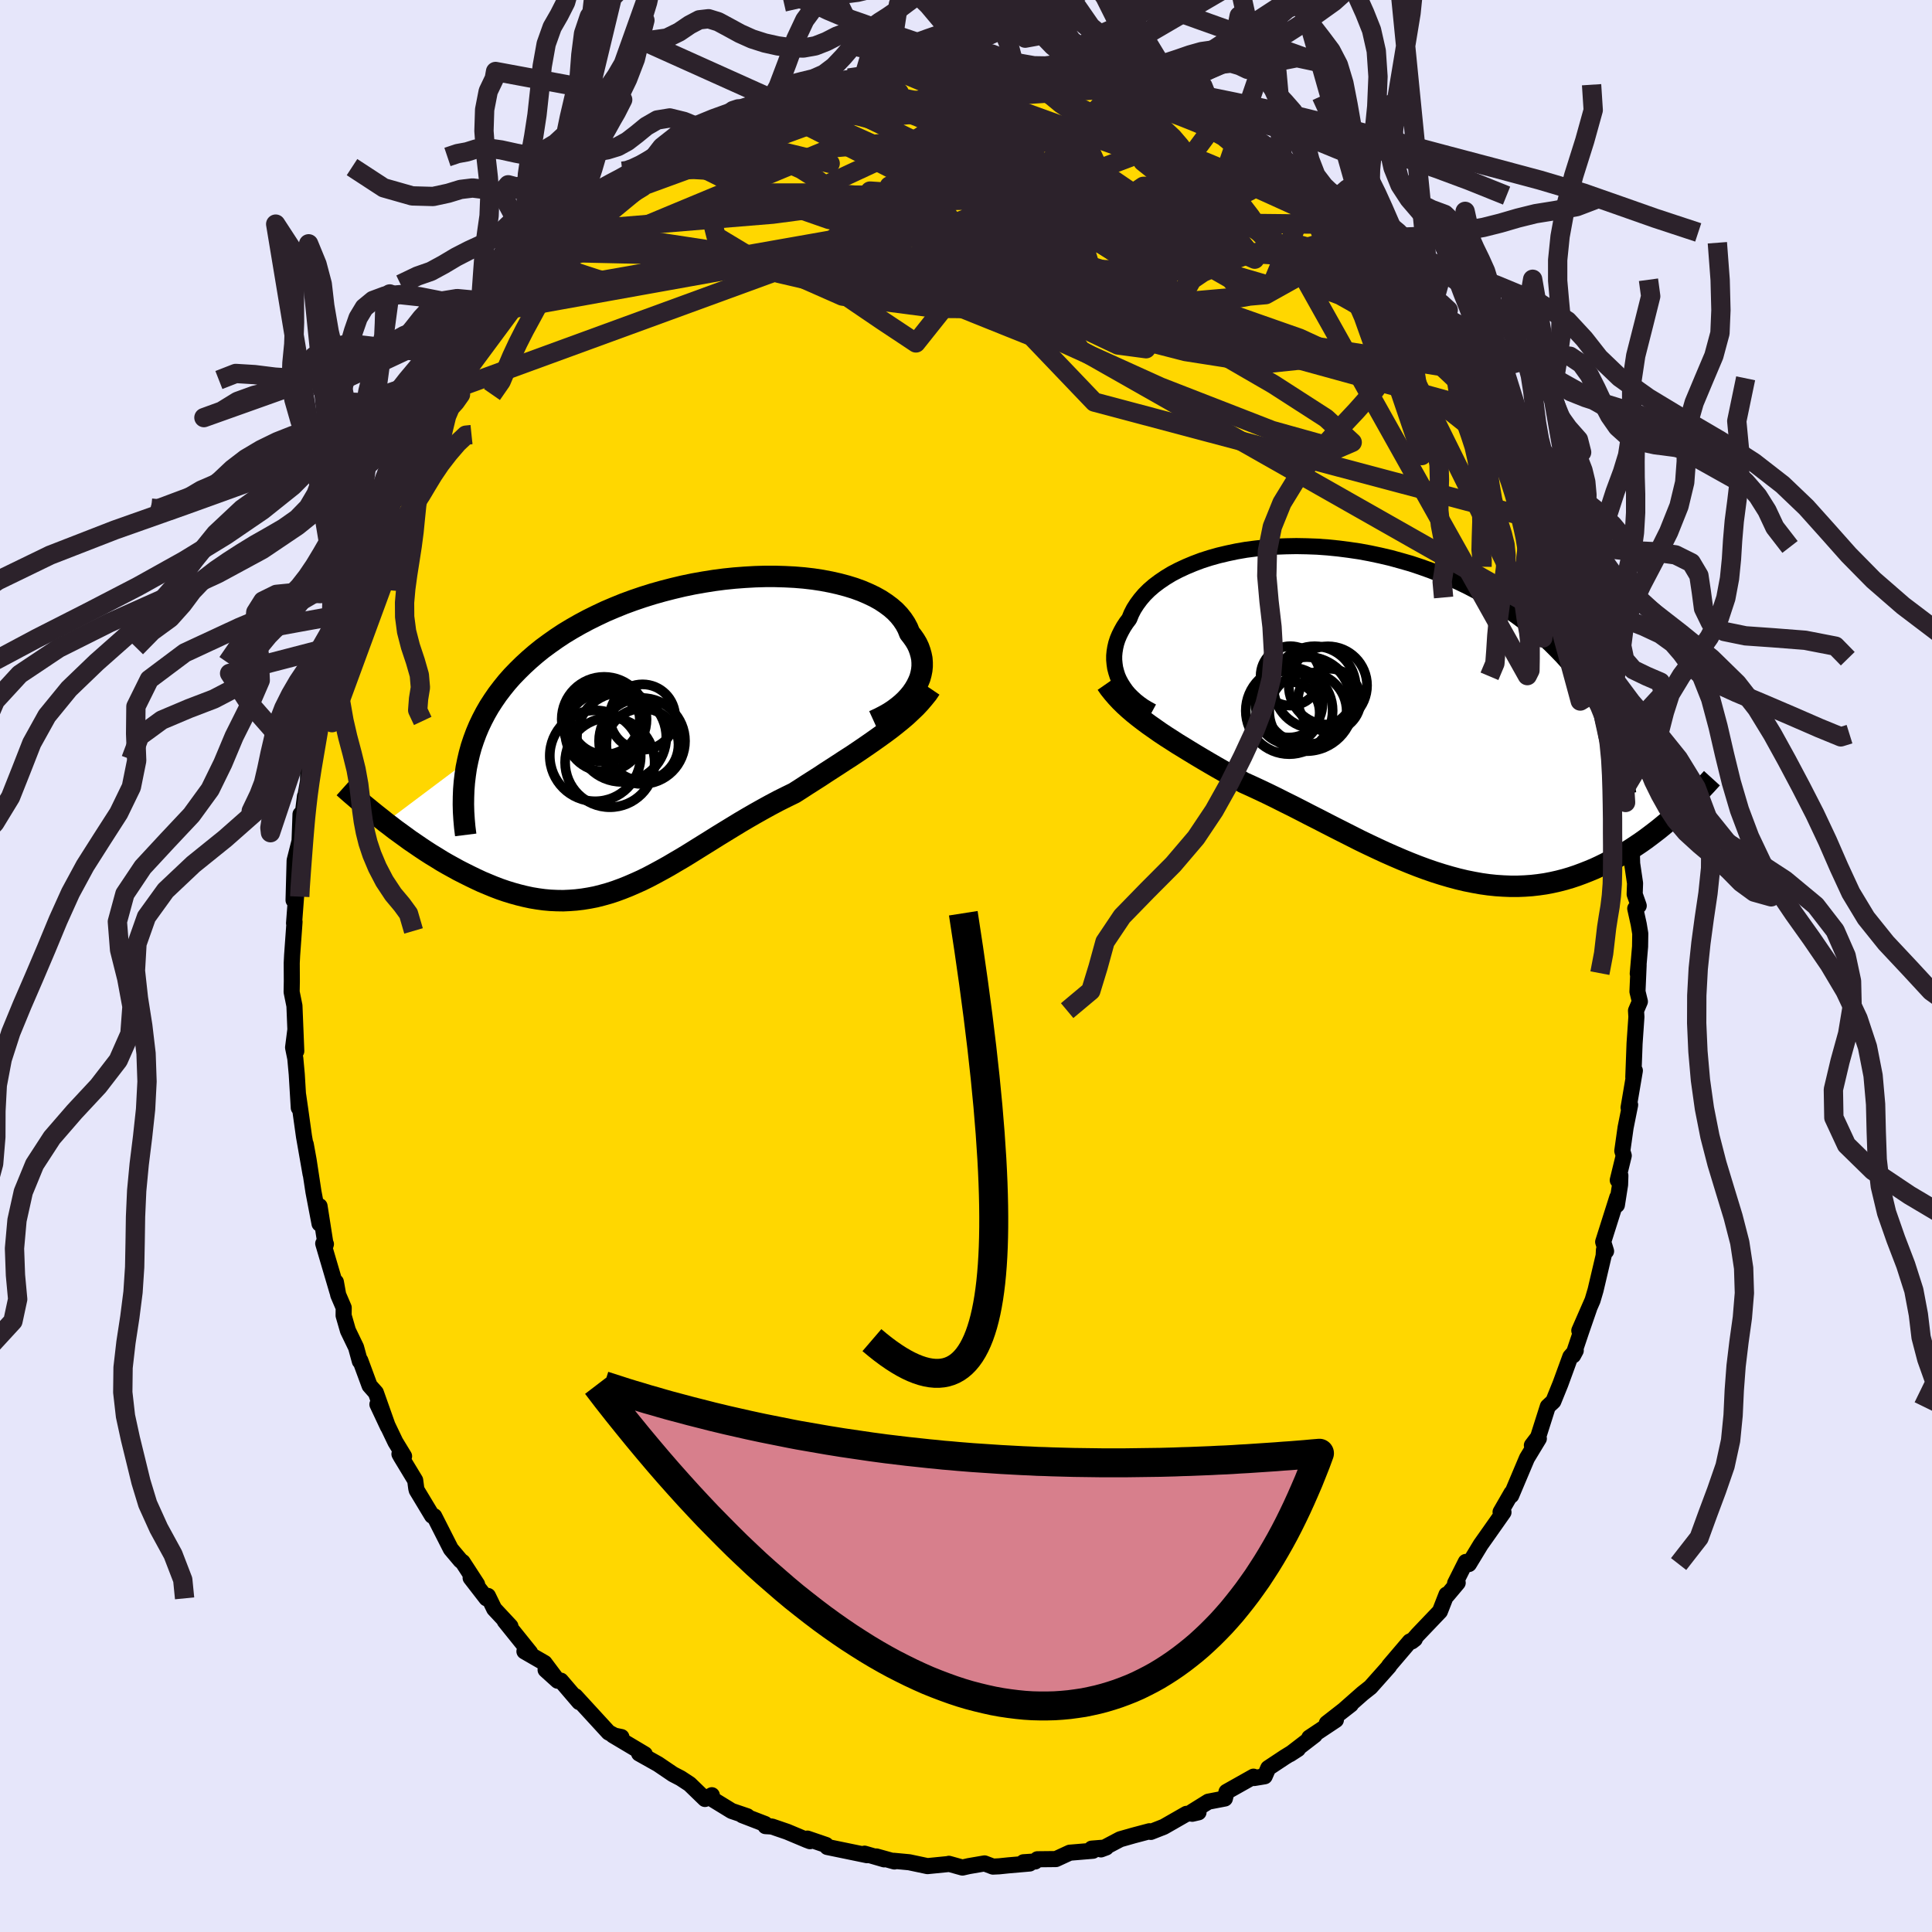<svg xmlns="http://www.w3.org/2000/svg" width="500" height="500" viewBox="-100 -100 200 200"><defs><clipPath id="c"><path d="m24.78-4.7.23-.39.19-.39.16-.39.11-.4.08-.4.04-.4v-.4l-.03-.4-.08-.39-.11-.39-.14-.39-.18-.38-.22-.37-.26-.37-.28-.36-.19-.48-.25-.47-.3-.45-.35-.44-.4-.42-.46-.4-.51-.38-.56-.37-.61-.34-.65-.31-.7-.3-.74-.27-.78-.24-.83-.22-.85-.19-.89-.17-.92-.14-.95-.11-.97-.08-.99-.05-1.02-.03H9.34l-1.04.03-1.06.06-1.06.08-1.07.11-1.07.14-1.07.17-1.07.19-1.06.22-1.05.25-1.05.27-1.03.29-1.02.32-1 .34-.98.36-.96.39-.94.4-.91.43-.89.44-.86.46-.84.48-.81.49-.77.51-.75.53-.72.53-.68.55-.66.57-.62.57-.59.58-.57.59-.53.6-.5.62-.48.63-.44.64-.42.65-.38.66-.35.67-.33.69-.29.69-.26.7-.24.72-.2.72-.17.73-8.5 6.38.49.37.49.38.51.37.51.37.52.38.53.36.54.37.54.36.56.36.56.34.56.35.57.33.58.32.58.32.59.3.6.3.6.29.62.29.62.26.63.26.63.24.64.22.65.2.65.18.65.16.65.14.66.11.66.09.66.06.67.03.67.01.66-.03.67-.05.67-.08.68-.11.67-.13.67-.17.68-.19.68-.22.68-.25.68-.27.69-.3.69-.31.69-.34.7-.37.7-.38.7-.39.71-.42.72-.42.72-.44.72-.45.74-.46.74-.46.75-.47.75-.46.77-.47.77-.47.78-.46.78-.45.8-.45.8-.44.81-.43.82-.41.82-.4.66-.42.66-.43.66-.42.66-.42.65-.43.65-.42.65-.42.64-.42.64-.41.63-.42.62-.42.61-.42.6-.42.59-.42.58-.42"/></clipPath><clipPath id="b"><path d="m-26.85-3.29-.17-.39-.13-.41-.11-.42-.06-.41-.04-.43v-.43l.04-.42.07-.43.1-.43.14-.43.18-.43.21-.42.24-.43.27-.41.31-.41.21-.52.26-.51.32-.5.37-.5.41-.48.47-.47.52-.45.57-.43.62-.42.66-.4.71-.37.75-.35.79-.33.82-.31.87-.28.89-.25.93-.22.95-.2.98-.17 1.01-.13 1.02-.11 1.04-.08 1.06-.04 1.07-.02 1.08.02 1.08.04 1.09.08 1.1.11 1.09.14 1.09.16 1.08.2 1.08.23 1.07.25 1.05.29 1.05.3 1.02.34 1.01.36 1 .39.97.4.95.43.93.45.9.47.88.49.86.51.83.52.8.54.78.55.75.56.72.57.7.58.67.59.65.6.62.62.6.62.58.64.54.65.53.66.5.67.47.68.45.68.42.7.4.7.38.71.35.71 7.49 9.29-.39.36-.41.36-.42.36-.42.35-.44.36-.45.35-.46.35-.47.35-.48.34-.49.33-.5.33-.51.32-.52.3-.53.3-.55.29-.55.29-.57.28-.58.27-.6.25-.61.24-.62.23-.63.21-.64.19-.66.17-.67.15-.68.13-.7.1-.7.08-.72.05-.73.03h-.73l-.75-.03-.76-.05-.77-.08-.78-.11-.78-.14-.8-.16-.8-.19-.82-.22-.82-.24-.82-.26-.84-.29-.84-.31-.84-.33-.85-.35-.86-.37-.86-.38-.86-.4-.87-.41-.87-.42-.87-.44-.87-.44-.87-.44-.88-.45-.87-.45-.87-.44-.87-.45-.86-.44-.87-.43-.85-.43-.86-.42-.84-.4-.84-.39-.84-.38-.71-.41-.72-.4-.7-.4-.7-.4-.69-.4-.68-.4-.67-.4-.66-.4-.65-.4-.64-.39-.62-.4-.61-.39-.6-.4-.57-.4-.57-.4"/></clipPath><filter id="a"><feTurbulence baseFrequency=".05" numOctaves="3" result="noise" type="noise"/><feDisplacementMap in="SourceGraphic" in2="noise" scale="2"/></filter></defs><rect width="100%" height="100%" x="-100" y="-100" fill="#E6E6FA"/><path fill="gold" stroke="#000" stroke-linejoin="round" stroke-width="1.667" d="m69.54.79.09-.91-.12 2.77.25 1.03-.4.94.04.65-.19 2.75-.13 3.49.16-.68-.65 3.83.16-.28-.47 2.35-.34 2.41.15.49-.62 2.54.27-.48-.03.95-.33 2.1.04-.79-1.46 4.61.3.96-.22-.12-.03.59-.84 3.57-.31 1.05-1.37 3.13 1.03-2.33-.82 2.37-.85 2.53.27-.5-.56.64-1.03 2.82-.73 1.8-.57.53-1.01 3.18-.64.84.72-.7-1.23 2.03-.22.52-1.41 3.34.03-.25-1.13 1.96.3.03-1.59 2.26-.77 1.09-1.22 2.01-.32-.22-1.11 2.21.27-.05-1.1 1.31-.06-.09-.68 1.74-2.3 2.41-.61.7.31-.24-.52.25-2.14 2.51v.05l-.39.44-1.54 1.73-.81.64-1.86 1.64.64-.49-2.49 1.94.94-.34-2.75 1.83.56-.26-2.56 1.97.82-.53-1.35.83-1.72 1.14-.37.85-1.09.18-.07-.14-2.79 1.57-.17.69-1.72.33-1.67 1.04.01.21.65-.15-1.25.16-2.34 1.34-1.35.53-.14-.07-1.66.44-1.37.39-1.99 1.05.54-.2-1.5.12.13.22-2.4.2-1.43.66-1.92.02-.23.23-1.21.08.64.13-2.19.19-.97.1-.64.03-.87-.33-1.63.28-.66.15-1.4-.39-.1.03-2.12.21-1.89-.4-1.59-.15.06.07-1.87-.52.81.3-2.03-.59.26.16-4.12-.85-.13-.21-1.93-.66.27.27-.32-.12-2.05-.86-1.58-.54-.66-.04-.04-.22-2.36-.91.52.11-1.62-.55-2.35-1.44.3-.19-.71.39-1.59-1.54-.93-.61-.79-.41-1.55-1.05-1.96-1.1.48.25.11-.17-3.29-1.96.87.18-.25.1-1.08-.58-3.44-3.75.4.61-1.9-2.22-.33.01-1.25-1.13 1.26 1.12-1.37-1.83-2.08-1.2.59.13-2.63-3.27.59.54-1.68-1.8-.65-1.34-.15.25-1.64-2.12.67.67-1.5-2.31-.2-.14-1.02-1.21-1.72-3.39-.22-.05-1.59-2.64-.05-.2-.11-.83-1.47-2.43-.16-.29.48.23-.9-1.48-1.86-3.89 1.09 2.32-1.25-3.53-.65-.73-.96-2.6-.05.07-.39-1.43-.84-1.74-.45-1.56.01-.81-.57-1.33-.24-1.33.16 1.01-1.47-4.99.28.06-.03.09-.63-4.02v1.82l-.63-3.3-.5-3.28-.3-1.65.5 3.08-.68-3.88-.39-2.79-.22-1.52.07 1.34-.21-3.47-.15-1.64-.23-1.13.24-1.87.09 2.24-.19-4.69-.29-1.43.02-1.11-.01-1.88.04-.81.25-3.47-.05.16.27-3.58-.31.76-.01.43.11-4.11.58-2.29-.07.31.1-2.81.13.8.33-2.66-.07.62.39-2.2.03-2.31.59-1.74.28-1.22.29-1.26.31-1.69.36-2.52.36-.27.39-2.44.2-.53.75-2 .41-.91.01-.43.14-.52 1.42-4.1.3-.02-.06-.03.92-3.05.11-1.19 1.12-1.82.75-1.6.4-.55.09-.13.87-1.92.21-.39 1.26-2.73.09-.19 1.23-2.44.89-1.6.12.42.52-.71.47-.58.66-1.76.65-1.27 1.53-1.8.5-.52-.01-.59 2.48-2.4.34-.84 1.13-.88.76-.9.8-.66.57-.95-.29.17 1.94-2.47-.75.6 1.51-1.75 1.48-.98-.09.44 2.1-2.07-.19.27 1.54-1.35 1.71-1.44.22.09 1.23-.81-.63.1 1.39-1.12 3.18-1.99-.34.33 1.02-.77 1.4-.72 1.51-.81.97-.21-.06-.64 3.24-1.45-2.09 1.07 1.03-.48 2.25-.9-.48.27 1.44-.74 3.4-1.16-.82.57 1.63-.95 1.37.03 1.9-.86-.51.28 2.06-.35.16.04 2.71-.73.61-.19-.91.09 1.23-.23 2.12-.13 2.82.06-1.13.13 1.89-.07 1.98-.23-.18.02.97-.08 3.25.26-.78.16.59-.03.85.1 1.83.33.61.13 1.8.24 1.65-.09-.42.3 1.59.2.59.08 2.27.8 1.77.79.74.14 2.02.87.34.16.44-.15 1.72.63 1.08.73 1.35.86-.4-.48.95.48 2.34.97-.24.42.36-.02.19.51 2.17 1.01 1.89 1.14.01.22 1.25.58-.05.24 3.03 2.01-.94-.03 1.93 1.07 1.25.86.06.09.31.96 1.54.83 1.6 1.95.72.66.53.52 1.97 2.32.5 1.05.51-.33 1.04 1.42.74.42 1.03 1.83-.02.06.38.72 1.9 2.06.25.53.44 1.14.17.64 1.04 1.13 1.79 2.39-.13.34.85.87.27 1.56.37.21.9 2.38 1.63 2.57.13.5.23-.09.89 2.52.1-.19.7 1.68-.43-.69.64 2.45 1.45 2.72.63 1.86-.05.7.64 1.62.22.87.77 2.49-.01-.56.76 3.42.86 2.26-.29-.76-.24.2.54 2.64.64 1.07-.05 1.36.73 2.14.36 2.76-.03 1.6.11-1.02.63 4.43-.13-.01.01.93.06 2 .3 2.03-.04 1.14.42 1.19-.36.29.36 1.63.16.97-.02 1.34-.24 2.8.09-.91" filter="url(#a)"/><path fill="#fff" d="m-26.85-3.29-.17-.39-.13-.41-.11-.42-.06-.41-.04-.43v-.43l.04-.42.07-.43.1-.43.14-.43.18-.43.21-.42.24-.43.27-.41.31-.41.21-.52.26-.51.32-.5.37-.5.41-.48.47-.47.52-.45.57-.43.62-.42.66-.4.71-.37.75-.35.79-.33.82-.31.87-.28.89-.25.93-.22.95-.2.98-.17 1.01-.13 1.02-.11 1.04-.08 1.06-.04 1.07-.02 1.08.02 1.08.04 1.09.08 1.1.11 1.09.14 1.09.16 1.08.2 1.08.23 1.07.25 1.05.29 1.05.3 1.02.34 1.01.36 1 .39.97.4.95.43.93.45.9.47.88.49.86.51.83.52.8.54.78.55.75.56.72.57.7.58.67.59.65.6.62.62.6.62.58.64.54.65.53.66.5.67.47.68.45.68.42.7.4.7.38.71.35.71 7.49 9.29-.39.36-.41.36-.42.36-.42.35-.44.36-.45.35-.46.35-.47.35-.48.34-.49.33-.5.33-.51.32-.52.3-.53.3-.55.29-.55.29-.57.28-.58.27-.6.25-.61.24-.62.23-.63.21-.64.19-.66.17-.67.15-.68.13-.7.1-.7.08-.72.05-.73.03h-.73l-.75-.03-.76-.05-.77-.08-.78-.11-.78-.14-.8-.16-.8-.19-.82-.22-.82-.24-.82-.26-.84-.29-.84-.31-.84-.33-.85-.35-.86-.37-.86-.38-.86-.4-.87-.41-.87-.42-.87-.44-.87-.44-.87-.44-.88-.45-.87-.45-.87-.44-.87-.45-.86-.44-.87-.43-.85-.43-.86-.42-.84-.4-.84-.39-.84-.38-.71-.41-.72-.4-.7-.4-.7-.4-.69-.4-.68-.4-.67-.4-.66-.4-.65-.4-.64-.39-.62-.4-.61-.39-.6-.4-.57-.4-.57-.4" filter="url(#a)" transform="translate(42.7 -26.34)"/><path fill="#fff" d="m24.78-4.7.23-.39.19-.39.16-.39.11-.4.08-.4.04-.4v-.4l-.03-.4-.08-.39-.11-.39-.14-.39-.18-.38-.22-.37-.26-.37-.28-.36-.19-.48-.25-.47-.3-.45-.35-.44-.4-.42-.46-.4-.51-.38-.56-.37-.61-.34-.65-.31-.7-.3-.74-.27-.78-.24-.83-.22-.85-.19-.89-.17-.92-.14-.95-.11-.97-.08-.99-.05-1.02-.03H9.34l-1.04.03-1.06.06-1.06.08-1.07.11-1.07.14-1.07.17-1.07.19-1.06.22-1.05.25-1.05.27-1.03.29-1.02.32-1 .34-.98.36-.96.39-.94.4-.91.43-.89.44-.86.46-.84.48-.81.49-.77.51-.75.53-.72.53-.68.55-.66.57-.62.57-.59.58-.57.59-.53.6-.5.62-.48.63-.44.64-.42.65-.38.66-.35.67-.33.69-.29.69-.26.7-.24.72-.2.72-.17.73-8.5 6.38.49.37.49.38.51.37.51.37.52.38.53.36.54.37.54.36.56.36.56.34.56.35.57.33.58.32.58.32.59.3.6.3.6.29.62.29.62.26.63.26.63.24.64.22.65.2.65.18.65.16.65.14.66.11.66.09.66.06.67.03.67.01.66-.03.67-.05.67-.08.68-.11.67-.13.67-.17.68-.19.68-.22.68-.25.68-.27.69-.3.69-.31.69-.34.7-.37.7-.38.7-.39.71-.42.72-.42.72-.44.72-.45.74-.46.74-.46.75-.47.75-.46.77-.47.77-.47.78-.46.78-.45.8-.45.8-.44.81-.43.82-.41.82-.4.66-.42.66-.43.66-.42.66-.42.65-.43.65-.42.65-.42.64-.42.64-.41.63-.42.62-.42.61-.42.6-.42.59-.42.58-.42" filter="url(#a)" transform="translate(-30.13 -23.95)"/><g fill="none" stroke="#000" transform="translate(42.7 -26.34)"><path stroke-linejoin="round" stroke-width="1.667" d="m-23.43 0-.46-.25-.45-.27-.41-.29-.39-.31-.36-.33-.34-.34-.3-.36-.26-.37-.24-.38-.21-.39-.17-.39-.13-.41-.11-.42-.06-.41-.04-.43v-.43l.04-.42.07-.43.1-.43.14-.43.18-.43.21-.42.24-.43.27-.41.31-.41.21-.52.26-.51.32-.5.37-.5.41-.48.47-.47.52-.45.57-.43.62-.42.66-.4.71-.37.75-.35.79-.33.82-.31.87-.28.89-.25.93-.22.95-.2.98-.17 1.01-.13 1.02-.11 1.04-.08 1.06-.04 1.07-.02 1.08.02 1.08.04 1.09.08 1.1.11 1.09.14 1.09.16 1.08.2 1.08.23 1.07.25 1.05.29 1.05.3 1.02.34 1.01.36 1 .39.97.4.95.43.93.45.9.47.88.49.86.51.83.52.8.54.78.55.75.56.72.57.7.58.67.59.65.6.62.62.6.62.58.64.54.65.53.66.5.67.47.68.45.68.42.7.4.7.38.71.35.71.32.72.31.73.28.73.25.74.24.74.21.74.19.75.17.75.14.75.13.76" filter="url(#a)"/><path stroke-linejoin="round" stroke-width="2.222" d="m-28.16-2.88.32.46.36.45.38.44.4.43.44.43.45.41.49.42.5.4.52.4.54.4.57.4.57.4.6.4.61.39.62.4.64.39.65.4.66.4.67.4.68.4.69.4.7.4.7.4.72.4.71.41.84.38.84.39.84.4.86.42.85.43.87.43.86.44.87.45.87.44.87.45.88.45.87.44.87.44.87.44.87.42.87.41.86.4.86.38.86.37.85.35.84.33.84.31.84.29.82.26.82.24.82.22.8.19.8.16.78.14.78.11.77.08.76.05.75.03h.73l.73-.03.72-.05.7-.08.7-.1.68-.13.67-.15.66-.17.64-.19.63-.21.62-.23.61-.24.6-.25.58-.27.57-.28.55-.29.55-.29.53-.3.52-.3.51-.32.5-.33.49-.33.48-.34.47-.35.46-.35.45-.35.44-.36.42-.35.42-.36.41-.36.39-.36.39-.36.37-.36.37-.35.35-.36.35-.35.33-.34.33-.35.32-.34.3-.33.3-.33" filter="url(#a)"/><circle cx="-9.296" cy=".114" r="3.21" clip-path="url(#b)" filter="url(#a)"/><circle cx="-7.406" cy="-1.126" r="4.514" clip-path="url(#b)" filter="url(#a)"/><circle cx="-5.236" cy="-2.701" r="4.052" clip-path="url(#b)" filter="url(#a)"/><circle cx="-9.266" cy="-.776" r="3.464" clip-path="url(#b)" filter="url(#a)"/><circle cx="-5.091" cy="-1.186" r="3.246" clip-path="url(#b)" filter="url(#a)"/><circle cx="-7.301" cy="-.021" r="4.01" clip-path="url(#b)" filter="url(#a)"/><circle cx="-7.476" cy="-.791" r="4.89" clip-path="url(#b)" filter="url(#a)"/><circle cx="-9.241" cy="-.086" r="4.496" clip-path="url(#b)" filter="url(#a)"/><circle cx="-6.601" cy="-2.506" r="4.256" clip-path="url(#b)" filter="url(#a)"/><circle cx="-9.126" cy="-3.691" r="3.076" clip-path="url(#b)" filter="url(#a)"/></g><g fill="none" stroke="#000" transform="translate(-30.13 -23.95)"><path stroke-linejoin="round" stroke-width="2.222" d="m20.57-1.42.57-.26.54-.28.51-.29.47-.31.44-.33.41-.34.37-.35.34-.37.3-.37.26-.38.23-.39.19-.39.16-.39.11-.4.08-.4.04-.4v-.4l-.03-.4-.08-.39-.11-.39-.14-.39-.18-.38-.22-.37-.26-.37-.28-.36-.19-.48-.25-.47-.3-.45-.35-.44-.4-.42-.46-.4-.51-.38-.56-.37-.61-.34-.65-.31-.7-.3-.74-.27-.78-.24-.83-.22-.85-.19-.89-.17-.92-.14-.95-.11-.97-.08-.99-.05-1.02-.03H9.34l-1.04.03-1.06.06-1.06.08-1.07.11-1.07.14-1.07.17-1.07.19-1.06.22-1.05.25-1.05.27-1.03.29-1.02.32-1 .34-.98.36-.96.39-.94.4-.91.43-.89.44-.86.46-.84.48-.81.49-.77.51-.75.53-.72.53-.68.55-.66.57-.62.57-.59.58-.57.59-.53.6-.5.62-.48.63-.44.64-.42.65-.38.66-.35.67-.33.69-.29.69-.26.7-.24.72-.2.72-.17.73-.15.73-.11.75-.09.75-.06.76-.03.77-.01.77.02.78.05.79.07.79.1.8" filter="url(#a)"/><path stroke-linejoin="round" stroke-width="2.222" d="m26.46-4.76-.33.49-.38.47-.4.47-.43.46-.46.44-.48.45-.5.43-.53.43-.54.43-.56.42-.58.42-.59.42-.6.42-.61.42-.62.42-.63.42-.64.41-.64.42-.65.42-.65.42-.65.43-.66.42-.66.42-.66.43-.66.42-.82.4-.82.41-.81.43-.8.44-.8.45-.78.45-.78.46-.77.47-.77.47-.75.46-.75.47-.74.46-.74.46-.72.45-.72.44-.72.42-.71.42-.7.39-.7.38-.7.37-.69.34-.69.31-.69.3-.68.27-.68.25-.68.22-.68.19-.67.17-.67.13-.68.11-.67.08-.67.05-.66.03-.67-.01-.67-.03-.66-.06-.66-.09-.66-.11-.65-.14-.65-.16-.65-.18-.65-.2-.64-.22-.63-.24-.63-.26-.62-.26-.62-.29-.6-.29-.6-.3-.59-.3-.58-.32-.58-.32-.57-.33-.56-.35-.56-.34-.56-.36-.54-.36-.54-.37-.53-.36-.52-.38-.51-.37-.51-.37-.49-.38-.49-.37-.47-.38-.47-.37-.46-.37-.45-.37-.44-.36-.42-.36-.42-.36-.41-.35-.4-.35-.39-.35" filter="url(#a)"/><circle cx="-5.521" cy=".263" r="4.626" clip-path="url(#c)" filter="url(#a)"/><circle cx="-3.406" cy=".658" r="4.448" clip-path="url(#c)" filter="url(#a)"/><circle cx="-6.736" cy="2.878" r="4.634" clip-path="url(#c)" filter="url(#a)"/><circle cx="-3.356" cy="-1.822" r="3.384" clip-path="url(#c)" filter="url(#a)"/><circle cx="-7.331" cy="-1.592" r="4.39" clip-path="url(#c)" filter="url(#a)"/><circle cx="-7.286" cy="-.267" r="4.084" clip-path="url(#c)" filter="url(#a)"/><circle cx="-3.366" cy="1.033" r="3.736" clip-path="url(#c)" filter="url(#a)"/><circle cx="-8.251" cy="2.193" r="4.706" clip-path="url(#c)" filter="url(#a)"/><circle cx="-7.371" cy="-1.707" r="3.934" clip-path="url(#c)" filter="url(#a)"/><circle cx="-7.236" cy="-1.537" r="3.598" clip-path="url(#c)" filter="url(#a)"/></g><g fill="none" stroke="#2C222B" stroke-linejoin="round" stroke-width="2"><path d="m55.07-57.09-3.99-3.27-10.22-9.6-11.64-6.68-12.16-3.26-11.37-.94-8.95.45-5.02 1.07-.64 1.12 2.54.83 3.13.35 1.16-.32-1.88-1.03-4.34-1.19-6.13-.46h-7.61l-5.05-2.49 7.47-7.04" filter="url(#a)"/><path d="M60.71-45.77 13.28-58.38l-6.51-6.81-8.86-3.56-9.29-2.63-3.42-3.01 3.64-2.97 8.19-1.86 9.48-.18 8.39 1.24 6.04 1.87 3.1 1.78v1.3l-2.91.8-5.16.37-6.38-.19-6.29-.93-4.41-1.68.49-2.28 8.25-3.08 11.47-4.32-5.87-7.11" filter="url(#a)"/><path d="M55.07-57.09 2.25-71.62l-5.62-8.28 3.62-4.69 1.68-3.16-.58-2.04-1.17-.83-.51.28.72 1 1.94 1.27 2.63 1.31 2.14 1.5-.63 2.11-7.56 2.82-18.92 2.5-20.06 1.65" filter="url(#a)"/><path d="M39.07-76.77 7.54-77.1l-10.06 9.26-2.66 3.34-3.51-2.33-5.05-3.43-4.39-1.66-1.27.21 2.89.67 6.04-.27 6.94-1.72 5.81-2.61 3.95-2.3 2.66-.88 2.45 1.06 2.96 2.69 3.35 3.43 3.01 3.16 1.6 2.05-1.16.37-5.7-1.73L4.26-71.3l-11.87-2.56 4.41 3.45 55.4 8.82" filter="url(#a)"/><path d="m-42.97-73.89 45.43 1.01 15.02 4.82 1.37.53-1.9-.51-1.93-.28-1.19-.75-.57-2-.93-3.11-2.46-3.35-4.27-2.66-4.89-1.6-3.28-.78.14-.41 3.74-.19 5.71.47 5.37 1.89 3.82 3.67 2.89 4.26 2.32 1.06-3.85-7.98-19.43-13.28" filter="url(#a)"/><path d="m9.82-92.12-28.56 13.25 4.54 1.58 16.13 3.38 17.25 4.77 11.77 4.07 3.64 2.34-3.75.39-8.12-1.27-8.91-2.29-7.26-2.61-5.19-2.52-4.02-2.45-3.47-2.6-2.12-2.77 1.09-2.57 5.17-1.96 6.18-1.85-1.01-3.6-10.3-4.04" filter="url(#a)"/><path d="m38.76-77.73.17 3.82-7.9 4.41-17.6 1.55-16.49-.13-9.74-1.27-4.1-1.81-1.33-1.55.31-.66 2.8.62 6.97 2.01 11.69 2.91 13.63 2.34 8.34-.4-4.88-4.85L5.5-79.87l10-10.96" filter="url(#a)"/><path d="m-40.07-76.18 50.54 7.7 14.3-.13 4.2-.67-1.6-1.85-3.05-1.74-1.57-.6-.76-.17-1.98-.95-3.22-1.98-2.27-2.34-.22-2.38-1.25-2.7-8.18-2.35-18.72 1.65-30.02 12.5" filter="url(#a)"/><path d="m11.05-91.91.4 19.07-20.36 2.87-12.06-2.62-4.9-2.94-.53-2.1 3.22-1.41 6.71-.76 9.1.01 9.57.62 7.9.79 4.67.45.98-.27-1.92-1.1-3.24-1.79-2.9-2.07-1.61-1.78-.31-.96.34.14.1 1.11-.73 1.64-.84 1.7 2.98 1.59 12.23.55 5.66-7.63" filter="url(#a)"/><path d="m-53.28-59.62 41-14.98 20.11-3.52 5.13-2.63-2.6-1.9-5.34-.58-3.82.66.17 1.29 3.73 1.24 4.9.78 3.88.33 2.48.28 2.26.73 3.13 1.23 3.49 1.04 1.79-.19-1.63-2-4.17-3.1-2.92-2.33 1.28-.21-.69-.25-25.7-9.28" filter="url(#a)"/><path d="m35.52-79.75-3.92 9.37-17.97-5.24-14.67-4.01-8.89-.59-1.63 2.56 6.06 5.05 11.86 6.44 13.76 6.23 11.56 4.5 6.77 1.89 1.53-.66-2.71-2.5-5.45-3.51-6.77-3.92-6.75-3.83-5.54-3.27-3.75-2.29-2.5-1.39-2.55-.95-3.76-.52-8.51 1.4-39.16 7.03" filter="url(#a)"/><path d="m43.46-72.81-37.72-2.6-2.96-2.29-.01-.06-.66 2.22 1.72 3.88 5.47 4.32 6.42 3.05 2.92.39-2.73-2.41-6.24-3.82-4.7-2.97 1.11-.44 6.89 1.89 7.21 1.66-.33-2.26-10.98-7.56-11.73-8.55 10.88-4" filter="url(#a)"/><path d="M65-33.62 11.89-63.76 2.58-76.83l.26-1.88 2.72 3.76 3.29 4.52 3.22 2.88 3.02 1.07 2.78-.06 2.19-.78.71-1.62-1.88-2.63-5.11-3.33-7.73-3.23-8.3-2.15-5.68-.47.27 1.35 8.29 3.1 15.54 4.87 18.35 6.44 14.54 6.71 7.07 5.58 6.67 12.1M.88-93.25l.38-3.32 1.01-.35 1.08.07 1.02-.69 1.01-1.31 1.08-1.38 1.17-1.12 1.24-.82 1.27-.61 1.27-.52 1.3-.54 1.36-.58 1.45-.65 1.59-.73 1.72-.88 1.82-1.14 1.83-1.39 1.78-1.53 1.66-1.36 1.56-.9 1.55-.31 1.63.21 1.95-.33m-11.8 24.41-.51-.01-.85-.27-1.13-.41-1.27-.47-1.33-.46-1.29-.43-1.21-.35-1.13-.29-1.07-.23-1.06-.19-1.06-.17-1.07-.15-1.03-.15-.99-.14-.94-.12-.93-.11-.94-.09-.99-.06-1.03-.02-1.05.02-1.04.03-.98.03-.95-.02-1.64-.06" filter="url(#a)"/><path d="m-8.03-92.78.14-.82-.88-1.42-1.22-1.11-1.21-.54-1.11.01-1.07.41-1.07.55-1.15.45-1.23.22-1.31-.03-1.35-.19-1.35-.3-1.31-.42-1.25-.56-1.17-.64-1.08-.58-1-.31-.96.11-.99.52-1.09.74-1.28.63-1.52.21-1.58-.2L10.95-75.8l-.4-1.81-.61-.85-.68-.76-.81-.76-.88-.79-.91-.84-.87-.83-.82-.7-.8-.59-.8-.63-.85-.85-.89-1.11-.93-1.27-.97-1.22-1-.99-1.05-.74-1.18-.58-1.4-.6-1.64-.68-1.49-.38" filter="url(#a)"/><path d="m-8.03-92.78 1.04-6.79 1.57-1.37 1.52 1.47 1.33 1.58 1.2.54 1.14-.6 1.14-1.34 1.13-1.51 1.08-1.18 1.03-.61.97-.17 1-.11 1.11-.47 1.27-.98 1.43-1.37 1.52-1.64 1.4-2.29.8-3.92" filter="url(#a)"/><path d="m-7.12-92.87-.1-.17.92-.48 1.29-.74 1.28-.77 1.19-.5 1.12-.16 1.1-.01 1.1-.1 1.09-.31 1.05-.48.99-.55.96-.53.96-.51 1.04-.5 1.17-.49 1.29-.49 1.32-.54 1.15-.62.46-1.1.76-2.81-1.81.78-1.63.95-1.4.69-1.22.54-1.06.44-.99.38-.98.42-1.04.58-1.07.75-1.11.84-1.13.8-1.14.64-1.17.5-1.19.41-1.18.43-1.11.49-.97.49-.85.35-.9.11-1.08.15-.59 2-2.06.35 1.52-.2 1.22-.22 1.06-.25.91-.19.89-.1.98-.01 1.09.04 1.15.06 1.16.05 1.12.02 1.09.02 1.06.03 1.03.08.99.14.94.2.88.24.87.24.91.24 1.04.21 1.17.19 1.34.19 1.49.22M8.27-77.56l-1.21-.03-.96-.57-.83-1.09-.72-1.21-.7-1.09-.75-.93-.82-.8-.89-.71-.94-.65-.98-.63-1.02-.64-1.07-.67-1.1-.66-1.08-.58-1.04-.41-.97-.24-.92-.12-.94-.16-1.02-.37-1.08-.67-1.05-.77-.97-.54-1.26.04" filter="url(#a)"/><path d="m-15.42-91.09 1.56 1.68 1.26 1.13.99.22.93-.17.96-.08.96.09.9.14.86.04.9-.08.99-.07 1.1.14 1.12.46 1.08.74 1.04.97.96 1.3.43 2.04-16.85-8.17.02.2.91.11 1.16.3 1.16.38 1.09.23 1.02.01.99-.15.94-.19.92-.1.93.02.97.14 1.03.21 1.1.26 1.12.28 1.09.29 1.05.29 1.01.29 1.03.35 1.09.53 1.08.79.33.97m-7.1-16.61-.12.59-1.3.81-1.35.98-1.09.82-.91.63-.88.56-.92.65-.95.84-.95 1.01-.94 1.1-.96 1.01-1.03.78-1.09.48-1.16.28-1.23.32-1.24.64-1.01.99-.17.54" filter="url(#a)"/><path d="m-20.59-89.08.33.23 1.17-.14 1.39.29 1.36.65 1.27.6 1.18.43 1.11.46 1.09.67 1.09.83 1.05.73.98.41.88.1.79.1.83.4.99.81 1.21 1.03 1.15.98.15.58-18.02-9.16.34.3 1.21.07 1.35-.01 1.26.04 1.17.08 1.13.11 1.09.14 1.05.18 1.03.22 1.02.27.99.39.94.57.85.76.83.86 1.04.79 1.51.48 2.11.25m6.95-35.08-.58 2.35-1.51 1.33-1.46 1.05-1.33 1.24-1.27 1.55-1.27 1.71-1.27 1.71-1.26 1.61-1.2 1.46-1.13 1.28-1.06 1.04-1.03.78-1.05.49-1.09.26-1.12.14-1.13.16-1.12.4-1.08.8-1.01 1.37-.93 1.98-.89 2.45-.93 2.45-.91 1.65-.24.32-2.25.9-.37.03-.36-.04-.68.24-.88.43-.99.49-1.04.5-1.07.51-1.08.56-1.09.62-1.13.67-1.12.66-1.02.57-.81.38-.63.22-.46.06" filter="url(#a)"/><path d="m-24.96-86.68-1.16.18-1.5-.28-1.58-.65-1.47-.36-1.29.21-1.13.65-1 .82-.96.74-1 .55-1.08.33-1.18.21-1.24.17-1.29.18-1.31.16-1.39.05-1.48-.13-1.55-.29-1.55-.34-1.41-.2-1.17.1-.96.3-.98.18-1.04.35" filter="url(#a)"/><path d="m-24.96-86.68.65-.63.78-.42.64-.22.68-.19.83-.23.98-.24 1.12-.21 1.19-.16 1.2-.14 1.17-.15 1.13-.19 1.08-.18 1.03-.15 1.02-.08 1.04-.06 1.15-.14 1.27-.25 1.07-.12-36.73 13.41.07.02.85-.47 1.02-.54 1-.59.98-.63.99-.63 1.02-.61 1.02-.56.95-.5.88-.49.85-.54.9-.63 1.07-.71 1.2-.62 1.12-.25.9-.16-1.02.77 1.11-.69 1.21-.61 1.13-.56 1-.53.88-.5.78-.43.75-.38.77-.33.86-.32.96-.32 1.06-.32 1.12-.34 1.15-.34 1.15-.34 1.13-.33 1.09-.31 1.06-.27 1.05-.23 1.05-.19 1.04-.17.96-.15.75-.13.44-.08.62-.13-22.78 7.67-2.06 2.03-1.13 1.2-.77.63-.74.45-.79.52-.87.66-.88.81-.84.9-.79.95-.76.95-.75.93-.73.92-.65.95-.6 1.03-1.07 1.53 34.18-6.03-1.32-1.62-.95-.81-1.02-.52-1.16-.73-1.25-.95-1.29-.97-1.29-.81-1.21-.54-1.08-.25-.91.05-.72.4-.58.73-.56.87-.7.63-1.02-.05-1.38-.9-1.6-1.36-1.48-1.06-1-.35-.23-.19m92.9 46.46.5 1.37.43 1.3.42 1.32.41 1.37.39 1.36.35 1.27.27 1.13.23 1.05.23 1.09.26 1.23.32 1.42.34 1.61.34 1.82.3 1.97.11 1.8-.25-1.8-.6-1.9-.58-1.75-.43-1.57-.31-1.41-.25-1.24-.27-1.13-.33-1.09-.41-1.14-.47-1.2-.5-1.25-.5-1.27-.53-1.26-.57-1.25-.64-1.26-.69-1.32-.72-1.4-.67-1.41-.59-1.26-.52-.92-.47-.55-.26-.23" filter="url(#a)"/><path d="m-58.54-70.58 1.75-.84 1.4-.49 1.29-.7 1.31-.78 1.32-.68 1.26-.58 1.1-.59.9-.67.76-.73.73-.69.81-.58.93-.41 1.08-.24 1.2-.1 1.27-.03 1.27-.09 1.18-.29 1.09-.55 1.13-.66 1.22-.41.85.01.78-.45.8-.36 1.07-.55 1.16-.68 1.12-.66 1.09-.58 1.08-.46 1.08-.35 1.08-.22 1.01-.13.92-.05.78-.03.67-.05.71-.04.83.11.45.64 6 1.46-1.15-.46-1.07-.17-1.18.15-1.14.17-1.03.07-.9.02-.8.05-.74.14-.76.23-.84.26-.97.2-1.09.07-1.19-.04-1.25-.07-1.26.04-1.24.25-1.17.43-1.04.5-.81.46-.6.33-.62-.32-1.43 1.31-.97 1.2-.75 1.16-.75 1.01-.81.82-.84.74-.78.75-.68.82-.57.89-.49.94-.46.97-.48.99-.53 1.03-.59 1.09-.66 1.21-.67 1.32-.64 1.37-.57 1.34-.54 1.28-.95 1.37" filter="url(#a)"/><path d="m-36.62-79.33-1.13.75-1.23-.04-1.69-.84-1.87-1.1-1.63-.63-1.22.09-.96.5-.97.41-1.15.03-1.3-.22-1.31-.16-1.24.15-1.27.39-1.57.34-2.17-.06-2.95-.84-3.28-2.14m23.49 6.52-.41.08-.82.64-.79.79-.69.81-.63.78-.61.76-.64.75-.7.77-.78.82-.84.89-.89.96-.91 1.04-.89 1.08-.87 1.12-.82 1.14-.77 1.14-.71 1.09-.66.99-.62.87-.59.77-.61.81-.68 1-.71 1.2-.43.84m137.85-5.8-.92 4.43.3 3.15v2.68l-.28 2.38-.28 2.15-.17 1.99-.12 1.95-.2 1.99-.38 2.03-.67 2.04-1.04 2.01-1.39 1.98-1.49 1.98-1.17 1.93-.6 1.87-.51 1.99-1.59 2.61-1.89 3.15" filter="url(#a)"/><path d="m-41.46-75.64-2.51-7.47.47-1.43 1.01-.61.98-.9.74-1.52.46-2.06.26-2.34.18-2.37.28-2.19.6-1.78 1.06-1.19 1.34-.79 1.14-1.14.58-2.44.18-4.42-8.28 34.4 1.08-1.81.85-1.28.77-1.11.58-1.51.35-2.12.22-2.46.26-2.33.42-1.85.62-1.39.77-1.16.85-1.24.87-1.49.85-1.75.8-2.02.72-2.35.6-2.78.5-3.17.53-3.21.94-2.83 2.36-2.5-14.19 39.76-.87-1.61.75-.62.99-.61.85-.89.71-1.19.62-1.47.55-1.68.51-1.75.48-1.68.5-1.48.58-1.3.71-1.36.81-1.68.8-2.08.53-2.21.46-1.8-8.98 23.41-.01-.16.69-.76.87-.81.9-.75.92-.74.94-.74.94-.74.92-.71.88-.69.87-.67.88-.68.92-.72.99-.75 1.03-.76 1.05-.75 1.06-.72 1.05-.69 1.05-.65 1.01-.64.96-.62.72-.49-.52.17-20.06 16.54-.06.13-.5.47-.69.67-.8.82-.86.97-.9 1.05-.9 1.11-.9 1.12-.85 1.12-.83 1.11-.77 1.07-.74 1.01-.7.93-.68.85-.67.83-.69.88-.71 1.01-.74 1.14-.74 1.25-.73 1.28-.66 1.21-.55 1.07-.28.66 16.24-21.93-4.22-7.85.7-.83 1.54.41 1.51.26 1.18-.43.78-1.24.49-1.83.4-2.08.43-2.08.47-2.01.49-1.96.53-1.85.64-1.7.77-1.63.83-1.77.79-2.21.64-2.75.55-3.11.59-3.06.74-2.71.9-2.32 1.32-1.85 2.86-1.18" filter="url(#a)"/><path d="m-44.44-71.24.44-.66.64-.44 1.02-.03 1.31.33 1.43.48 1.44.47 1.38.35 1.25.07 1.08-.26.91-.57.81-.7.8-.62.85-.38.96-.15 1.05-.02 1.14.02 1.18.01 1.18.06 1.18.16 1.22.27 1.26.29.93-.3m-56.36 12.2 1.74-.68 1.96.12 2.09.26 2.15.14 2.03-.17 1.66-.62 1.16-1.12.7-1.47.45-1.54.47-1.35.64-1.06.91-.75 1.24-.46 1.59-.14 1.95.21 2.19.43 2.16.36 1.83-.09 1.31-.77.88-1.26.83-1.1 1.35-.07 1.61.55-1.56 1.56-1.14.63-1.6.31-2.01-.17-1.93-.18-1.55.25-1.18.74-.95 1.01-.82 1.04-.76.93-.77.74-.9.54-1.16.4-1.43.41-1.56.61-1.49.94-1.4 1.82 19.52-9.14-1.07.86-1.26.96-1.04.98-1.04.88-1.18.7-1.34.46-1.45.24-1.54.04-1.66-.12-1.83-.24-1.96-.23-1.95-.02-1.7.36-1.33.81L-68.5-62l-.92 1.13-1.11.87-1.44.52-1.7.4-1.74.63-1.64 1.01-1.84.67 31.42-11.19-1.81-4.28.9-.6 1.18-.15.89-.46.52-.97.21-1.5.03-1.91.02-2.08.13-2.05.29-1.95.36-1.99.34-2.21.27-2.48.27-2.57.41-2.29.62-1.74.73-1.27.66-1.3.54-1.9.89-2.83 2.35-3.35-1.62 14.04.52 1.27-.26 1.25-.6 1.34-.63 1.67-.59 1.86-.59 1.77-.61 1.57-.61 1.45-.56 1.45-.46 1.49-.4 1.48-.35 1.42-.34 1.3-.34 1.19-.39 1.11-.45 1.07-.53 1.08-.55 1.1-.44.97-2.48 2.4-.54.24-1 .46-1.08.75-.94.94-.79.95-.75.83-.83.65-1.03.48-1.24.41-1.36.47-1.29.66-1.09.91-.9 1.06-.86 1.02-.99.79-1.18.56-1.24.58-1.12.94-1.09 1.23-1.39.79" filter="url(#a)"/><path d="m-50.44-64.45.26-.95.45-1.47.67-1.56.71-1.45.73-1.22.76-.92.78-.71.75-.64.67-.74.59-.93.53-1.12.52-1.25.56-1.28.64-1.23.74-1.14.83-1.07.86-1.09.84-1.16.76-1.2.64-1.12.51-.92.44-.76.66-1.3-14.9 25.23-.07-1.38.54-1.31 1-1.09 1.03-.99.88-1.01.66-1.1.48-1.2.37-1.27.35-1.27.42-1.2.52-1.13.63-1.07.71-1.04.77-1.03.81-1.03.86-1.04.87-1.08.87-1.09.81-1.09.67-1.08.43-1.11.29-1.14.79-1-12.95-2.4-.13.73-.63 1.32-.37 1.9-.07 2.21.18 2.4.27 2.4.15 2.16-.07 1.82-.24 1.67-.24 1.82-.16 2.13-.16 2.27-.37 1.96-.69 1.32-.75 1.1.01 2.74m-.65 1.27.29 2.22-.53.75-.53.59-.38.89-.3 1.23-.33 1.43-.4 1.45-.5 1.35-.58 1.18-.59 1.02-.56.94-.46.96-.35 1.14-.26 1.38-.24 1.64-.27 1.88-.21 2.51" filter="url(#a)"/><path d="m-53.75-59.04-.58.31-.65.52-.77.91-.98 1-1.3.78-1.68.41-2.02.03-2.16-.18-2.09-.16-1.9.09-1.74.39-1.67.66-1.68.82-1.6.95-1.38 1.06-1.23 1.16-1.47 1.21-2.21 1.14-2.53.52 29.12-10.91-.31.39-.29 1.48-.21 1.83-.34 1.68-.47 1.43-.45 1.27-.32 1.25-.2 1.29-.14 1.36-.14 1.42-.19 1.45-.23 1.48-.23 1.46-.2 1.46-.13 1.45.01 1.48.2 1.52.4 1.55.51 1.53.41 1.43.11 1.29-.19 1.17-.09 1.18.52 1.11" filter="url(#a)"/><path d="m-54.39-58.75-1.48 1.06-2.56-.08-2.83-.5-2.26-.09-1.38.59-.68 1.09-.5 1.22-.8 1.04-1.3.78-1.69.65-1.85.66-1.83.74-1.82.76-1.87.74-1.92.83-1.75 1.04-1.42 1.02-2.02-.2M67.22-23.43l-.04-1.31-.2-1.34-.22-1.17-.2-1.03-.19-1.04-.25-1.19-.29-1.33-.33-1.4-.33-1.39-.33-1.37-.34-1.34-.37-1.37-.45-1.49-.58-1.76-.7-2.15-.59-2.48m15.97-28.28.29 3.85.08 3.13-.1 2.38-.63 2.34-1.04 2.46-1 2.39-.62 2.16-.2 1.97v1.96l-.16 2.17-.59 2.45-1.07 2.68-1.37 2.75-1.39 2.65-1.14 2.42-.73 2.14-.23 1.81.3 1.45.9 1.04 1.39.67 1.42.61.31 1.18-2.13 2.3-2.85 2.48" filter="url(#a)"/><path d="m-56.51-54.71-2.16-.73-2.33-.24-1.57.37-1.24.53-1.04.66-.81.94-.58 1.28-.47 1.5-.57 1.54-.82 1.39-1.14 1.17-1.38.97-1.5.87-1.48.84-1.4.86-1.35.87-1.33.91-1.28.99-1.13 1.18-1.02 1.37-1.27 1.42-1.89 1.38-1.64 1.67" filter="url(#a)"/><path d="m-56.51-54.71.91-1.98.53-1.32.3-1.02.28-.97.41-1.01.58-1.05.71-1.09.76-1.18.72-1.28.66-1.42.6-1.56.59-1.62.6-1.57.62-1.38.64-1.19.57-1.12.37-1.32-18.97 51.6.25-1.72.25-1.61.24-1.46.25-1.37.24-1.32.26-1.24.28-1.21.31-1.2.35-1.23.38-1.28.41-1.31.43-1.35.46-1.38.5-1.39.52-1.37.56-1.29.57-1.14.56-1 .52-.94.48-1.05.49-1.38.72-2.09" filter="url(#a)"/><path d="m-57.86-51.79-1.62-.38-.26 1.06-.36 1.02-.78.83-1.07.82-1.09.97-.98 1.13-.83 1.23-.74 1.26-.69 1.27-.65 1.25-.61 1.23-.61 1.17-.65 1.1-.79 1.03-.96 1-1.09 1.01-1.08 1.1-1.05 1.22-1.23 1.65 16.93-20.58.33-1.06.54-1.41.67-1.36.65-1.26.53-1.16.41-1.08.34-1.02.36-1.04.45-1.13.55-1.24.63-1.28.7-1.23.75-1.09.94-1.1 1.58-1.76" filter="url(#a)"/><path d="m-76.46-31.42 1.17-1.7 1.29-1.13 1.08-1.12 1-1.08 1.02-.97.99-.91.9-.94.81-1.04.77-1.14.73-1.21.71-1.23.77-1.22 1.02-1.12 1.4-.93 1.63-.76 1.39-.75.75-.68" filter="url(#a)"/><path d="m-62.57-41.09-1.68 2.28-2.58.26-2.53-.12-2.03.2-1.4.69-.73 1.16-.14 1.55.09 1.76-.13 1.74-.69 1.55-1.39 1.3-2.07 1.08-2.61 1-2.79 1.18-2.3 1.68-.9 2.39" filter="url(#a)"/><path d="m-62.57-41.09-1.79 2.22-.41 1.46-.31 1.08-.43 1.02-.54 1.07-.65 1.13-.76 1.18-.83 1.22-.85 1.27-.78 1.34-.7 1.4-.57 1.48-.47 1.56-.38 1.63-.34 1.62-.34 1.46-.48 1.25-.79 1.65 10-20.94-.47.32-.49.57-.38.95-.37 1.16-.4 1.27-.5 1.32-.55 1.34-.57 1.37-.53 1.43-.44 1.47-.4 1.52-.4 1.54-.43 1.51-.47 1.43-.47 1.31-.42 1.15-.36 1.04-.27 1-.15.98.06.51 15.75-46.96-.71 1.87-.71 1.68-.64 1.51-.49 1.47-.36 1.42-.34 1.27-.42 1.12-.55 1.01-.65 1.04-.64 1.2-.51 1.42-.3 1.58-.13 1.58-.12 1.43-.32 1.51-.85 2.66.77-2.73-.12-1.82-.51-1.91-.51-2.09-.29-2.08.01-1.86.24-1.59.31-1.42.23-1.42.04-1.63-.23-1.99-.49-2.42-.69-2.79-.69-2.92-.46-2.68-.26-2.26-.54-2.04-.87-2.12 3.92 38.29.24-1.47.45-1.73.26-1.58.11-1.6.04-1.72.04-1.8.07-1.78.09-1.67.11-1.56.1-1.53.1-1.55.12-1.64.19-1.7.3-1.72.41-1.64.49-1.51.45-1.33.29-1.23.06-1.29.04-1.48.52-1.57-4.48 33.1-.13.66-.34 1.01-.4 1.21-.38 1.3-.36 1.38-.32 1.42-.31 1.48-.28 1.5-.28 1.52-.26 1.53-.26 1.52-.25 1.48-.22 1.42-.18 1.31-.14 1.2-.12 1.13-.1 1.12-.1 1.21-.11 1.43-.13 1.72-.13 1.85-.04.89" filter="url(#a)"/><path d="m-64.14-36.04-.58-1.09.02-1.48.24-1.61.09-1.7-.25-1.92-.57-2.23-.82-2.51-.98-2.67-1.03-2.67-.92-2.5-.64-2.24-.26-1.95.06-1.81.19-1.94.08-2.24-.01-2.48.07-2.45-.1-2.34-1.91-2.93 6.91 41.67.25-.78.22-.95.31-1.24.38-1.39.38-1.4.38-1.42.39-1.45.41-1.47.43-1.46.42-1.38.41-1.27.41-1.17.44-1.12.48-1.17.53-1.27.55-1.43.56-1.61.59-1.81.6-2.02M-65.5-32.6l-.03 1.92.46 1.8.38 1.78.3 1.71.39 1.69.45 1.69.41 1.66.28 1.55.17 1.42.14 1.27.16 1.15.21 1.1.28 1.12.4 1.2.56 1.33.74 1.42.9 1.36.92 1.1.67.92.52 1.78" filter="url(#a)"/><path d="m-65.5-32.6.16-.97-.05-1.36-.04-1.29.04-1.3.03-1.45-.03-1.62-.04-1.67.07-1.65.2-1.63.29-1.64.28-1.7.19-1.71.08-1.62v-1.48l-.03-1.39-.08-1.45-.52-1.6-.94 27.97.45-1.75.39-1.35.42-1.16.48-1.06.54-1.04.59-1.1.6-1.16.6-1.21.59-1.25.6-1.26.66-1.23.72-1.15.76-1.05.75-.96.7-.93.63-.95.6-1.01.65-1.07.75-1.11.86-1.11.91-1.06.87-.82.58-.06M66.09-28.5l1.26 1.73 1.34 1.29.81 1.48.53 1.67.53 1.65.62 1.53.69 1.4.75 1.34.85 1.29 1.09 1.28 1.39 1.27 1.56 1.31 1.47 1.34 1.25 1.27 1.37 1 1.75.49-16.73-20.78-.57-2.33.04-2.19.48-2.04.64-1.99.64-2.01.58-2.06.47-2.14.3-2.16.12-2.07v-1.92l-.05-1.75-.01-1.61.02-1.51-.04-1.45-.15-1.46-.18-1.64v-2.12l.42-2.79.83-3.27.72-2.88-.23-1.71" filter="url(#a)"/><path d="m66.62-27.94.84-2.96.06-2.21.08-1.82-.1-1.54-.42-1.33-.58-1.3-.48-1.47-.21-1.8.15-2.13.5-2.31.74-2.28.76-2.05.53-1.73.24-1.55.25-1.69.38-1.29M65.62.74l.39-2.05.17-1.47.14-1.2.17-1.09.18-1.07.14-1.13.09-1.21.03-1.29.01-1.33v-1.36l-.01-1.37v-1.4l-.02-1.45-.03-1.51-.05-1.59-.09-1.64-.16-1.63-.24-1.55-.35-1.35-.43-1.06-.4-.74-.07-.7.67-1.75-7.1-40.89-.36 2.08.22 1.64.38 1.73.35 1.77.36 1.66.42 1.49.5 1.4.56 1.4.59 1.44.6 1.41.59 1.35.55 1.24.45 1.17.29 1.2.12 1.32-.03 1.49-.11 1.71-.12 1.89-.06 1.98-.01 1.93.06 1.75.16 1.54.3 1.52.54 1.92" filter="url(#a)"/><path d="m63.38-38.04-.16-1.16-.41-1.79-.29-1.96-.11-1.77-.09-1.45-.2-1.17-.35-1.02-.46-.98-.54-1.05-.54-1.2-.48-1.4-.39-1.56-.29-1.65-.21-1.67-.19-1.65-.25-1.6-.4-1.51-.6-1.37-.71-1.21-.54-1.19-.07-1.38.45-1.67" filter="url(#a)"/><path d="m62.8-40.6.96 1.13.81.94.82 1 1.21.89 1.68.75 1.88.72 1.71.8 1.3.94.89 1.03.77 1.05 1.04 1.02 1.62.99 2.23 1.02 2.71 1.14 2.97 1.27 2.94 1.28 2.22.91.9-.28M60.44-46.76l.58.93.66.86 1.29.97 2.2.69 2.87.28 2.95.13 2.46.34 1.63.81.79 1.33.25 1.68.23 1.73.7 1.44 1.44.94 2.19.45 2.85.2 3.34.26 3.14.61 1.27 1.3M59.45-49.09l4.28-4.09-.33-1.3-1.07-1.21-.96-1.34-.51-1.59.04-1.96.35-2.22.31-2.22.04-2.06-.18-1.92-.17-1.94v-2.14l.25-2.45.53-2.89.88-3.39 1.14-3.62.88-3.17-.17-2.63" filter="url(#a)"/><path d="m59.09-49.5-1.24-2.24-.72-1.78-.39-1.5-.27-1.39-.32-1.33-.43-1.31-.49-1.34-.43-1.45-.26-1.62-.08-1.8.01-1.9-.05-1.83-.22-1.6-.42-1.35-.53-1.18-.57-1.17-.56-1.26-.45-1.31v-1.26l5.79 26.05 1.07 1.76.6 1.03.45.88.42.89.39.91.39 1 .42 1.14.47 1.3.51 1.43.52 1.48.51 1.47.47 1.42.44 1.38.42 1.37.42 1.37.41 1.37.37 1.32.31 1.19.23 1.03.19 1 .28 1.21.52 1.33L51.05-76.7l.3 2.18.49 1.47.33 1.46.13 1.61.07 1.73.11 1.71.22 1.58.34 1.4.48 1.25.6 1.17.7 1.14.73 1.12.63 1.07.41 1.1.04 1.27-.07.99-.57-.36-.58-.74-.51-1.01-.57-1.13-.67-1.13-.72-1.07-.74-.98-.74-.88-.77-.82-.8-.75-.8-.73-.79-.7-.74-.73-.72-.74-.73-.72-.79-.6-.9-.5-1.11-.62-1.48-1.43 17.88 36.13.06-1.52-.08-1.51-.1-1.78-.15-1.83-.16-1.63-.11-1.39-.05-1.21-.03-1.14-.06-1.12-.18-1.12-.33-1.15-.52-1.29-.67-1.5-.69-1.55-.45-.96 7.4 27.23.36-.22.01-.72-.23-1.22-.32-1.41-.35-1.43-.36-1.37-.38-1.35-.38-1.38-.38-1.45-.37-1.51-.35-1.54-.29-1.5-.25-1.4-.22-1.27-.22-1.16-.28-1.07-.36-1.06-.48-1.11-.59-1.23-.7-1.37-.7-1.42-.54-1.32-.29-1.28" filter="url(#a)"/><path d="m55.07-57.09.94.66.98.68 1.06.86 1.08 1.03 1.01 1.08.91 1.02.8.92.67.86.62.81.68.78.86.76 1.07.86 1.18 1.1 1.16 1.39 1.05 1.44 1 1.21.99 1.17" filter="url(#a)"/><path d="m55.07-57.09-.43-.88-.84-1.25-.79-1.17-.66-1.06-.63-.99-.63-.98-.65-.96-.65-.93-.66-.91-.67-.87-.69-.84-.72-.82-.76-.84-.82-.88-.87-.95-.92-1.01-.96-1.06-1.04-1.09-1.2-1.14-1.41-1.05L55.2-57.43l.41.27.48.78.61.98.68 1.16.71 1.29.69 1.3.66 1.19.63 1.04.6.93.56.89.53.93.49 1.06.5 1.25.52 1.42.55 1.52.56 1.52.54 1.43.52 1.32.52 1.24.49 1.07.42.25" filter="url(#a)"/><path d="m55.2-57.43.01.68.2 1.05.29 1.25.34 1.44.38 1.55.43 1.48.45 1.31.42 1.16.32 1.09.16 1.13-.03 1.27-.17 1.45-.19 1.62-.1 1.71.06 1.7.22 1.57.26 1.43.15 1.36v1.37l-.02 1.21-.27.54-22.82-40.72.83.49 1.32.36 1.3.49 1.16.65 1.12.66 1.13.56 1.12.44 1.06.41.96.46.86.56.81.62.8.63.84.62.86.64.83.69.76.78.67.85.72.92 1.09 1.03 1.67 1.49m0 0 .48-3.93-.92-1.27-.81-.89-.59-1.07-.47-1.24-.46-1.29-.48-1.25-.49-1.22-.47-1.25-.46-1.28-.51-1.3-.58-1.28-.71-1.22-.85-1.16-.98-1.12-1.03-1.2-.94-1.44-.72-1.79-.46-2.04-.26-1.93-.27-1.51-.4-1.86" filter="url(#a)"/><path d="m51.76-62.73-.58-.93-.76-1.14-.6-1.06-.48-1.06-.48-1.04-.58-.96-.7-.85-.77-.81-.8-.91-.81-1.09-.78-1.27-.8-1.36-.91-1.33-1.16-1.25-1.46-.98 11.67 16.04.6.77 1.33.27 2.32-.48 2.62-.73 2.24-.41 1.66.19 1.15.77.85 1.18.71 1.41.68 1.45.71 1.35.81 1.16.99.89 1.27.6 1.63.35 1.95.25 2.1.38 2.02.72 1.79 1.13 1.52 1.38 1.26 1.45.95 1.51.81 1.73 1.57 2.03" filter="url(#a)"/><path d="m51.51-63.26-.28 1.37-.04 1.36-.04 1.66.2 1.61.54 1.28.72 1.02.66 1.01.47 1.2.29 1.41.22 1.54.26 1.5.32 1.36.37 1.19.34 1.08.26 1.05.11 1.11-.06 1.3-.2 1.54-.28 1.77-.25 1.89-.17 1.8-.1 1.57-.1 1.32-.56 1.33" filter="url(#a)"/><path d="m36.79-90.06.54 1.18.88 1.46.77 1.44.74 1.24.73 1.09.7 1.09.68 1.22.69 1.4.69 1.52.7 1.61.68 1.63.65 1.61.64 1.48.67 1.26.75.97.88.7.97.55.77.71-.69 1.86.02-.06.37.18 1.48-.22 2.24-.8 2.18-.72 1.66-.09 1.09.66.67 1.23.45 1.53.42 1.56.59 1.39.91 1.1 1.27.82 1.55.62 1.68.54 1.67.51 1.56.52 1.45.5 1.36.47 1.29.47 1.25.57 1.27.85 1.48 1.3 1.91 1.74 2.07 1.83-32.9-18.39.65 1.3.46.97.5 1.07.47 1.23.4 1.3.39 1.32.44 1.28.54 1.2.63 1.12.69 1.05.69 1.04.65 1.08.6 1.17.53 1.28.48 1.36.42 1.34.36 1.28.31 1.17.25 1.06.21.98.16.97.16 1.13.38 1.54.84 2.27" filter="url(#a)"/><path d="m53.42-41.33.01-.67-.11-1.07.03-1.34.05-1.58-.03-1.7-.1-1.69-.15-1.6-.22-1.46-.3-1.33-.41-1.25-.44-1.26-.41-1.34-.31-1.42-.24-1.47-.26-1.42-.41-1.26-.63-.99-.78-.68-.66-.69.17-2.38-4-40.33h1.24l.87 2.16.16 3.34-.42 4.12-.73 4.44-.7 4.2-.38 3.57.06 2.79.51 2.09.87 1.52 1.15 1.05 1.35.67 1.35.5.93.89-.13 2.19-1.31 3.83-.82 2.97m-2.29-1.51-1-1.01-1.42-.61-1.53-.2-1.5-.09-1.34-.27-1.09-.57-.86-.76-.76-.79-.81-.59-.97-.28-1.13.02-1.23.22-1.25.27-1.22.3-1.24.37-1.31.49-1.38.55-1.35.58-1.15.78-.97 1.7 15.77-45.85.99 5.15.38 4.51.38 3.12.59 2.08.75 1.67.7 1.76.49 2.17.18 2.65-.13 3.09-.33 3.3-.31 3.21-.07 2.81.26 2.34.52 1.94.66 1.65.83 1.48 1.35 1.76" filter="url(#a)"/><path d="m49.44-38.15-.15-1.66.23-1.44.08-1.49-.21-1.46-.28-1.45-.16-1.51.01-1.59.05-1.6-.04-1.53-.23-1.36-.41-1.19-.5-1.1-.49-1.11-.38-1.22-.25-1.39-.15-1.5-.08-1.57-.09-1.56-.16-1.47-.33-1.25-.55-.97-.63-.94-.46-1.68-.8-2.62m-.53-.52-.89-1.09-.76-1.81-.3-2.36-.1-2.37-.2-2.06-.35-1.9-.39-2.03-.39-2.23-.43-2.21-.57-1.89-.77-1.48-.92-1.23-.95-1.23-.89-1.42-.75-1.6-.62-1.74-.49-1.91-.42-2.18-.37-2.49-.33-2.55-.33-2.01-.92-1.17 11.42 40.3-1.23-1.83-.88-1.32-.74-.92-.73-.74-.81-.7-.87-.7-.92-.73-.92-.77-.92-.78-.91-.76-.95-.73-.98-.7-.98-.68-.9-.68-.79-.71-.68-.72-.7-.72-.79-.65-.74-.41-.15.15" filter="url(#a)"/><path d="m38.7-77.82.07.69.28 1.44.5 1.73.7 1.59.84 1.31.9 1.11.87 1.02.77 1.02.65 1.06.56 1.08.5 1.08.44 1.09.4 1.14.32 1.22.27 1.33.17 1.44.07 1.5-.03 1.45.02 1.3.18 1.38-8.48-24.98-.66-1.99-.98-.93-.84-1.1-.62-1.6-.48-1.88-.52-1.74-.72-1.36-.91-1.04-.94-.99-.8-1.18-.59-1.37-.5-1.38-.6-1.17-.8-.89-.69-.73.23-1.19 9.17 19.68-1.18-.78-.93-.66-1.02-.52-1.07-.33-1.09-.2-1.11-.19-1.12-.2-1.06-.23-.98-.25-.87-.28-.8-.3-.76-.32-.77-.32-.8-.25-.86-.16-.94-.08-1-.04-1 .01-.82.13-.46.02 18.64 4.95 2.02-1.76.54.77.5 1.25.8 1.18 1.07.94 1.32.61 1.55.24 1.69-.07 1.71-.21 1.66-.22 1.61-.22 1.65-.29 1.75-.44 1.82-.53 1.82-.45 1.94-.31 2.33-.42 2.39-.91" filter="url(#a)"/><path d="m35.52-79.75 1.52.9 1 .71.78.7.81.8.9.91.97 1 .99 1.04.97 1.04.93 1.01.89.96.84.9.79.86.74.84.69.84.67.86.66.89.68.94.68.98.63.98.45.89.26.75-15.91-18.77.02.22.8.5.97.38 1.07.23 1.15.25 1.21.41 1.18.64 1.12.85 1.06.96 1.03.94 1.03.86 1.01.75.99.66.96.64.93.64.92.66.93.66.97.66 1.01.64 1 .64.99.65 1.07.7 1.39.91 1.9 1.63M33.48-81.97l-.98-.37-1.06-.29-1.25-.19h-1.24l-1.13.23-1.03.42-1 .52-.99.53-.99.48-.97.39-.95.21-.92-.04-.87-.29-.85-.34h-.89l-1.05.71-1.29 1.36-1.2 1.35 3.22-1.38.75-.22 1.04-.05 1.05-.12.98-.31.9-.28.82-.02.73.24.71.3.75.14.91-.11 1.17-.41 1.48-.71 1.63-.95 1.43-.82 1.09.02-.67-1.23-.27-2.7-.09-3.72-.27-3.01-.58-1.63-.75-.75-.75-.71-.64-1.18-.53-1.73-.47-2.13-.47-2.38-.53-2.52-.58-2.58-.66-2.48-.8-2.09-1.04-1.45-1.33-1.01-1.54-1.34-1.71-2.44-2.16-3.09" filter="url(#a)"/><path d="m32.23-82.55.69 1.17.9.77.93.83.77 1.07.6 1.25.52 1.29.5 1.22.55 1.17.62 1.19.7 1.24.75 1.28.72 1.34.66 1.52.62 1.74.54 1.51" filter="url(#a)"/><path d="m32.23-82.55.9.71.9.84.95.87.92.81.86.79.79.81.74.89.7 1.04.71 1.18.73 1.29.75 1.33.79 1.29.78 1.22.75 1.15.7 1.08.59 1.08.46 1.16.32 1.29.17 1.33.08 1.12.09.82" filter="url(#a)"/><path d="m27.97-85.43 1.08-.28 1.21.9 1.1.96.99.77.95.64.96.56 1 .55 1.02.52 1 .51.99.48.97.47 1 .49 1.06.54 1.12.65 1.15.78 1.13.93 1.1 1.1 1.13 1.27.98 1.14L4.68-92.04l1.05.14 1.19.17 1.19.13 1.14.1 1.07.09 1.04.12 1.07.18 1.15.27 1.22.34 1.25.39 1.24.41 1.19.4 1.1.38 1.04.36 1 .36.96.37.93.37.87.36.84.36.89.44.95.55.55.34" filter="url(#a)"/><path d="m27.85-85.83-1.58-1.02-.75-1.27-.44-1.57-.56-1.4-.81-.87-.98-.38-1.05-.22-1.04-.41-1.04-.77-1.1-1.16-1.17-1.52-1.22-1.8-1.18-1.99-1.03-2-.73-1.72-.11-1.11 10.55 17.38-1.06-.89-.98-.66-.91-.52-.91-.71-1-1-1.1-1.17-1.19-1.18-1.21-1.11-1.17-1.01-1.09-.93-1.02-.86-1.02-.87-1.07-.98-1.12-1.15-1.17-1.2-1.15-.99-1.05-.55-.75-.64 37.2 30.75-1.4-1.48-1.01-1.03-.79-.81-.73-.73-.78-.73-.84-.75-.88-.78-.9-.77-.92-.74-.93-.71-.95-.69-.96-.65-.95-.63-.9-.59-.83-.55-.78-.51-.75-.46-.77-.42-.76-.4-.72-.41-.78-.52-.98-.7-1.72-.63.25-3.34h-.91l-1.35.58-1.44.19-1.4-.35-1.28-.75-1.15-.94-1.06-.95-1.02-.86-1.03-.72-1.07-.63-1.08-.56-1.07-.54-1.01-.54-.96-.58-.94-.64-.98-.69-1.05-.66-1.11-.49-1.19-.28-1.41-.26-1.85-.4 47.2-4.9-1.81 3.2-2.01 2.52-2 1.79-2 1.43-1.88 1.22-1.62 1.04-1.37.89-1.21.74-1.12.48-1.01.1-.88-.26-.85-.28-1.17.54-1.9 2.36-2.26 2.54-.44.15-.68-.91-.92-1.95-1.08-2.06-1.16-2.16-1.11-2.3-1.04-2.08-1.03-1.4-1.08-.54-1.17.07-1.23.15-1.21-.3-1.13-1.03-1.03-1.72-.95-2.15-.94-2.28-1.01-2.23-1.13-2.08-1.22-1.84-1.34-1.6-1.63-1.67-2.19-2.56L18.01-89.9l1.43.41 1.11-.47 1.26-1.13 1.41-1.34 1.37-1.08 1.2-.57 1.05-.18 1.06-.22 1.2-.69 1.36-1.26 1.42-1.48 1.4-1.19 1.49-.67 1.84-.65 2.26-1.5 2.08-2.95L18.01-89.9l-1.07-.31-1.42-.39-1.38-.3-1.22-.22-1.07-.14-1.03-.07-1.04-.02-1.07-.02-1.06-.04-1.03-.08-.97-.09-.92-.06-.91.02-.93.11-.98.22L.9-91l-1.02.31-1.02.31-1.02.28-1.09.25-1.4.18-1.88.29 22.03-1.45-1.6-.93-1.05-.99-.83-1.23-.81-1.44-.9-1.31-1.03-.89-1.11-.45-1.09-.16-1.03-.14-.94-.31-.91-.53-.96-.76-1.04-.91-1.11-.98-1.17-.93-1.41-.75-1.87-.66" filter="url(#a)"/><path d="m15.5-90.83 1.31 1.11 1.1.91.97.82.87.74.83.71.82.77.76.89.71.96.66.94.64.85.62.77.58.81.49.98.46 1.22.52 1.39.66 1.37.79 1.17.74.87.86.38L15.5-90.83l1.29 1.26 1.19.46 1.02.56.82.91.72 1.18.7 1.23.73 1.05.77.76.79.49.8.31.77.28.73.36.66.54.63.75.7.95.81 1.07.85 1.11.7 1.06.65 1.04L15.5-90.83l-1.64-.71-1.07-.8-.89-.73-.89-.63-.98-.7-1.04-.86-1.04-1.08-1.01-1.29L6-99.08l-.89-1.46-.9-1.22-.98-.77-1.07-.33-1.14-.18-1.18-.42-1.16-.95-1.11-1.37-1.1-1.47-1.92-1.27 41.87 14.95-2.16-.46-1.84.36-1.38.66-1.04.34-.85-.15-.82-.39-.89-.26-1.01.12-1.13.48-1.23.65-1.23.61-1.18.39-1.12.15-1.1-.06-1.2-.08-1.39.04-1.66.02-1.96-.48" filter="url(#a)"/><path d="m11.05-91.91-.27-.02-1.01.29-1.19.27-1.16.22-1.06.28-.95.34-.87.37-.85.33-.9.33-.95.43-.98.64-.98.84-.95.93-.89.77-.85.38-1.49-.12m15.77-6.58.48-1.72 1.09-1.22 1.28.03 1.48.09 1.66-.6 1.72-1.28 1.67-1.48 1.52-1.23 1.4-.85 1.35-.61 1.36-.65 1.42-.9 1.45-1.11 1.44-1.13 1.35-.85 1.18-.38 1.06.05 1.11.13 1.51-.33 2.19-1.3 2.64-2.19 1.41-1.02-31.77 18.55.3-.39 1.01-.62 1.37-.53 1.58-.64 1.71-1.02 1.74-1.45 1.7-1.65 1.61-1.54 1.51-1.26 1.43-.95 1.36-.69 1.28-.45 1.21-.23 1.16-.14 1.21-.34 1.36-.83 1.53-1.41 1.68-1.63 1.76-1.19 1.75-.14 1.52.91.9.45" filter="url(#a)"/><path d="m9.82-92.12-1.43.35-1.19.55-1.05.26-.89.02-.8-.04-.82.06-.9.25-.96.46-1 .61-.99.67-.98.67-.96.65-1.02.71-1.3.89-1.74 1.06m-.97-8.79-.1.12h2.24l1.31.02 1.19.03h2.16l1.05.01 1.04.06 1 .11.93.13.84.12.79.11.88.12 1.01.18.86.37 1.58-.49 1.23-1 1.11-1.26 1.16-.95 1.32-.61 1.51-.64 1.68-.94 1.72-1.23 1.64-1.24 1.48-1 1.34-.7 1.34-.56 1.51-.67 1.78-.97 2.34-2.36" filter="url(#a)"/><path d="m-12.66-91.64 1.5-.26 1.22-.25 1.05-.26.91-.21.87-.16.96-.11 1.08-.08 1.16-.05 1.15-.04 1.13-.03 1.08-.03 1.07-.02h1.05l1.03.04.95.06.83.09.75.1.9.13 1.38.23-1.45 1.51-.99 1.74-.75.47-.77-.38-.88-.53-.95-.14-.97.5-.96 1.14-.95 1.6-.97 1.74-1.03 1.59-1.12 1.28-1.12.87-.77.55.2 1.37 36.86-16.04h-.72l-1.29.19-1.16.13-1.04.04-1.06.04-1.13.16-1.21.34-1.24.43-1.28.42-1.3.3-1.35.13-1.37-.04-1.35-.19-1.29-.28-1.18-.23-1.1-.05-1.07.17-1.13.31-1.2.25-1.27.06-1.47.22-.64-.67-.51-1.92-.74-1.9-.97-1.18-1.09-.57-1.14-.39-1.16-.59-1.22-1-1.29-1.39-1.35-1.59-1.36-1.56-1.29-1.29-1.18-.93-1.1-.64-1.16-.57-1.32-.88-1.47-1.58-1.41-2.58-.78-3.92" filter="url(#a)"/><path d="m31.3-95.6-.72.88-.83-.09-.97-.3-1.04-.07-1.1.2-1.16.37-1.21.43-1.23.41-1.23.32-1.24.18-1.27.03-1.3-.09-1.33-.18-1.33-.19-1.29-.13-1.22-.03-1.16.1-1.13.21-1.14.23-1.18.15-1.19-.02-1.14-.2-1-.18-.75.68m0 0-.38-.17-1.18-.16-1.17-.14-1.09-.19-1.08-.3-1.12-.43-1.17-.51-1.2-.51-1.18-.44-1.12-.38-1.05-.33-1.02-.35-1.04-.38-1.09-.4-1.13-.39-1.15-.43-1.21-.51-1.36-.64-1.6-.62-1.67.38" filter="url(#a)"/><path d="m4.14-92.89-.37-.46-1.19-.74-1.19-1.26-1.13-1.64-1.13-1.62-1.18-1.28-1.23-.86-1.26-.56-1.26-.39-1.2-.35-1.13-.38-1.12-.54-1.16-.81-1.25-1.09-1.31-1.29-1.36-1.3-1.39-1.13-1.48-.97-1.54-1.1-1.38-1.66-.42-2.51 9.58 19.74.82.04 1.12.06.9.2.83.22.95.21 1.12.18 1.2.09 1.19-.03 1.12-.16 1.07-.23 1.05-.16 1.08.03 1.17.23 1.17.45.31 1.07" filter="url(#a)"/><path d="m1.67-93.31 1.87.69.79.52.71.18.84.12.97.31 1.01.61 1 .81.98.81.98.66 1.01.5 1.07.43 1.13.53 1.14.71 1.12.84 1.06.87.96.8.85.79.78.95.76 1.24.89 1.27 1.14.63m-38.61-41.06.74 3.6 1.35 2.29 1.59 2.82 1.52 2.98 1.32 2.63 1.18 1.91 1.15 1.04 1.21.27 1.27-.04 1.26.36 1.21 1.38 1.16 2.43 1.06 2.61.83 1.64.7.87-.97.08 1.58-6.17 1.34-1.23.87 1.61.75 1.93.89 1.04 1.1-.2 1.29-1.39 1.44-2.29 1.51-2.82 1.55-3.01 1.65-2.99 1.8-2.92 2-2.84 2.15-2.66 2.17-2.16 1.98-1.23 1.57-.14 1.1.43.94-1.15" filter="url(#a)"/><path d="m-7.12-92.87 1.47-.1 2.28-.06 2.37-.02 2.36.03 2.32.11 2.32.18 2.4.25 2.53.35 2.7.44 2.85.54 2.96.63 3.05.7 3.11.74 3.12.78 3.16.8 3.25.85 3.36.91 3.44.98 3.44 1.06 3.38 1.15 3.36 1.25 3.85 1.55" filter="url(#a)"/><path d="m-12.15-91.92 1.59-.23 1.57-.3 1.71-.25 1.99-.17 2.17-.11 2.25-.03 2.27.04 2.31.11 2.42.2 2.57.28 2.73.37 2.83.47 2.85.58 2.81.67 2.76.74 2.75.8 2.78.82 2.83.82 2.78.83 2.61.89 2.58 1.06 3.72 1.56" filter="url(#a)"/><path d="m-21.07-88.81 3.33-1.35 2.47-.81 2.15-.57 1.97-.44 1.92-.35 1.99-.26 2.13-.19 2.28-.11 2.41-.04 2.53.04 2.65.12 2.83.2 3.01.3 3.2.38 3.35.49 3.48.58 3.58.66 3.63.74 3.64.79 3.58.84 3.5.87 3.51.93 3.71 1.01 4.13 1.1 4.62 1.22 4.86 1.3 4.52 1.34 3.77 1.32 3.66 1.29 4.46 1.47" filter="url(#a)"/><path d="m-34.09-81.39 3.27-2.17 2.26-1.37 1.95-1.07 1.86-.92 1.9-.84 2.04-.77 2.18-.73 2.3-.68 2.36-.63 2.34-.58 2.25-.52 2.11-.43 1.95-.35 1.81-.25 1.66-.15 1.52-.06 1.34.02 1.14.1.92.18.7.25.49.34.31.44.17.62.28.88 1.14 1.05" filter="url(#a)"/><path d="m-34.69-80.68 1.16-1.28 1.04-1.52 1.01-1.31 1.41-1.11 1.84-.96 2.1-.86 2.19-.79 2.21-.73 2.22-.69 2.25-.63 2.28-.57 2.36-.51 2.43-.43 2.5-.34 2.58-.24 2.61-.15 2.62-.05 2.61.02 2.6.12 2.59.19 2.64.29 2.74.37 2.9.48 3.14.6 3.38.69 3.58.75 3.57.74 3.25.72 2.17.6m-79.73 16.04-3.64 1.65-2.1 2-1.55 2.22-1.57 2.22-1.86 2.15-2.28 2.08-2.81 2.07-3.55 2.14-4.56 2.23-5.76 2.35-6.79 2.45-7.19 2.54-6.71 2.61-5.42 2.63-3.88 2.64-2.74 2.63-2.36 2.64-2.61 2.7-2.96 2.79-3.01 2.9-2.82 2.98-2.84 2.94-3.61 2.66-6.29 2.12" filter="url(#a)"/><path d="m-46-69.68-6.12 2.05-6.03 2.36-4.2 2.32-1.9 2.18-.57 2.09-.28 2.11-.71 2.18-1.5 2.3-2.38 2.4-3.14 2.51-3.78 2.58-4.3 2.63-4.79 2.67-5.17 2.68-5.33 2.71-5.14 2.74-4.57 2.76-3.68 2.8-2.6 2.8-1.53 2.8-.58 2.77.08 2.75.37 2.71.19 2.71-.46 2.73-1.46 2.75-2.55 2.77-3.44 2.78-3.88 2.82-3.77 2.86-3.16 2.94-2.17 3-.97 2.98-.52 2.64-3.53.9" filter="url(#a)"/><path d="m-47.47-67.96-6.13 2.69-2.43 2.41-1.82 2.17-1.59 2.03-1.87 2.05-2.7 2.14-3.57 2.27-3.87 2.38-3.49 2.5-2.74 2.57-2.13 2.63-2.01 2.65-2.33 2.66-2.81 2.68-3.05 2.7-2.85 2.74-2.28 2.79-1.57 2.83-1.1 2.81-1.1 2.77-1.64 2.69-2.54 2.64-3.49 2.64-4.11 2.71-4.14 2.8-3.58 2.84-2.69 2.74-.83 2.55" filter="url(#a)"/><path d="m-52.62-61.38-1.39 1.87-2.11 2.03-2.37 2.32-2.45 2.4-2.57 2.39-2.69 2.38-3 2.42-3.65 2.46-4.6 2.49-5.46 2.52-5.76 2.57-5.25 2.63-4.04 2.7-2.53 2.75-1.19 2.77-.36 2.76-.14 2.73-.4 2.71-.94 2.7-1.58 2.72-2.13 2.77-2.43 2.85-2.35 2.94-1.91 3.01-1.33 3.02-1.08 2.91-1.48 2.71-2.43 2.53-3.15 2.5-2.91 2.49-4.32 1.78" filter="url(#a)"/><path d="m-61.3-45.38-1.88 3.03-1.94 2.39-4.14 2.41-5.95 2.5-5.66 2.63-3.67 2.75-1.39 2.81-.03 2.82.11 2.78-.55 2.73-1.31 2.7-1.74 2.71-1.74 2.74-1.51 2.79-1.29 2.86-1.21 2.92-1.25 2.94-1.26 2.91-1.17 2.84-.89 2.76-.51 2.69-.14 2.67-.01 2.7-.23 2.77-.77 2.87-1.44 2.93-2.04 2.92-2.54 2.78-2.92 2.5-2.26 2.29 1.58 2.72" filter="url(#a)"/><path d="m-64.13-36.47-9.61 1.74.57 2.39.11 2.77-1.26 2.92-1.44 2.88-1.17 2.79-1.32 2.7-1.93 2.65-2.51 2.67-2.52 2.72-1.86 2.78-.78 2.87.23 2.92.74 2.95.54 2.91-.21 2.83-1.21 2.74-2.06 2.67-2.47 2.65-2.33 2.69-1.8 2.77-1.17 2.85-.65 2.93-.26 2.92.1 2.76.23 2.49-.49 2.28-2.49 2.71" filter="url(#a)"/><path d="m-65.3-33.13-10.93 2.84 1.87 2.88 2.59 2.95.98 2.96-.72 2.86-2.12 2.75-3.05 2.69-3.31 2.67-2.87 2.71-1.98 2.74-.98 2.77-.16 2.8.31 2.83.45 2.86.34 2.88.1 2.9-.15 2.88-.31 2.86-.35 2.82-.26 2.74-.12 2.69-.04 2.62-.05 2.6-.17 2.59-.33 2.59-.4 2.61-.3 2.61-.03 2.56.28 2.46.51 2.35.55 2.24.54 2.21.7 2.3 1.14 2.52 1.48 2.71 1.01 2.62.19 1.92M66.63-25.86l2.1 2.85 2.04 2.96 2.22 2.86 3.37 2.83 4.29 2.77 4.14 2.7 3.17 2.63 2.01 2.6 1.14 2.6.56 2.62.06 2.68-.46 2.77-.79 2.86-.69 2.92.05 2.91 1.31 2.82 2.73 2.67 3.78 2.53 4.16 2.47 3.88 2.52 3.42 2.59 3.01 2.64 2.06 2.78.03 3.59" filter="url(#a)"/><path d="m63.38-38.04.9 2.47 1.05 2.71 1.46 2.75 2.07 2.78 2.49 2.89 2.4 2.98 1.83 2.98 1.09 2.9.43 2.79-.02 2.67-.27 2.59-.38 2.56-.35 2.59L75.8.28l-.15 2.77-.01 2.87.13 2.93.26 2.96.41 2.93.57 2.89.73 2.83.84 2.77.83 2.72.69 2.68.4 2.64.08 2.59-.21 2.54-.35 2.51-.3 2.49-.19 2.53-.12 2.59-.26 2.61-.57 2.62-.88 2.54-.92 2.46-.89 2.44-2.12 2.72M57.46-52.07l5.35 2.65 1.92 2.26.28 2.25.63 2.43 1.86 2.62 2.97 2.69 3.46 2.69 3.25 2.64 2.65 2.59 2.03 2.6L83.48-24l1.49 2.7 1.47 2.77 1.43 2.79 1.31 2.78 1.19 2.73 1.23 2.66 1.57 2.6 2.08 2.59L97.68.21l2.22 2.4 2.8 2.01" filter="url(#a)"/><path d="m56.56-54.45 1.8 3.41 1.22 2.22 1.36 2.17 1.95 2.42 2.68 2.63 3.14 2.74 3.04 2.77 2.47 2.78 1.74 2.8 1.12 2.83.77 2.88.67 2.9.71 2.9.84 2.85 1.05 2.79 1.28 2.7 1.54 2.64 1.75 2.59 1.86 2.61 1.82 2.66 1.64 2.76 1.34 2.85.97 2.93.58 2.96.26 2.96.07 2.9.1 2.84.32 2.77.65 2.73.95 2.72 1.03 2.69.84 2.63.47 2.5.28 2.35.59 2.26.86 2.41-1.22 2.5M40.61-75.94l-8.4 2.44 2.07 2.05 4.49 1.83 3.59 1.82 1.9 1.9.39 1.98-.75 2.08-1.53 2.16-1.99 2.24-2.17 2.31-2.13 2.36-1.88 2.4-1.49 2.43-1 2.47-.51 2.52-.06 2.57.23 2.62.31 2.65.15 2.66-.22 2.66-.66 2.67-1.03 2.7-1.27 2.74-1.39 2.78-1.57 2.81-1.88 2.81-2.36 2.77-2.71 2.72-2.58 2.65-1.77 2.64-.72 2.62-.75 2.45-2.45 2.05M38.7-77.82l1.67 1.49 3.67 1.89 5.19 1.98 5.58 1.94 4.55 1.88 2.91 1.85 1.74 1.88 1.53 1.95 2.13 2.04 2.98 2.12 3.63 2.19 3.79 2.22 3.5 2.26 2.96 2.3 2.45 2.34 2.17 2.42 2.23 2.51 2.56 2.6L97-37.3l3.57 2.71 3.91 2.74 3.99 2.76 3.8 2.83 3.42 2.91 3.05 3.01 2.82 3.05 2.73 2.96 2.81 2.79 3.65 2.7 6.94 2.6" filter="url(#a)"/><path d="m7.41-92.49 2.05.33 2.07.44 2.34.62 2.42.74 2.31.79 2.15.8 1.99.82 1.87.86 1.82.93 1.78 1 1.78 1.1 1.79 1.2 1.82 1.32 1.86 1.43 1.89 1.54 1.9 1.64 1.91 1.74 1.88 1.8 1.83 1.85 1.76 1.86 1.67 1.85 1.58 1.85 1.53 1.88 1.52 1.96 1.54 2.05 1.51 2.14 1.45 2.23 1.42 2.54 1.89 3.68" filter="url(#a)"/></g><path fill="none" stroke="#000" stroke-linejoin="round" stroke-width="3" d="M-9.74 38.73Q9.18 54.975-.28-5.462" filter="url(#a)"/><path fill="#D77F8C" stroke="#000" stroke-linejoin="round" stroke-width="3" d="m-38.24 43.38 1.07 1.4 1.07 1.36 1.07 1.33 1.06 1.3 1.05 1.26 1.05 1.24 1.04 1.2 1.04 1.17 1.03 1.14 1.03 1.11 1.02 1.08 1.02 1.04 1.01 1.02 1 .99 1 .95.99.93.99.89.99.86.97.84.97.81.97.77.96.75.95.72.95.69.94.66.93.63.93.6.92.58.92.55.91.52.9.49.9.46.89.44.88.41.88.39.87.35.87.33.86.31.85.28.84.25.84.22.83.2.82.18.82.15.81.12.8.1.8.08.79.05.78.02h.78l.76-.02.76-.05.75-.07.75-.1.74-.11.73-.15.72-.16.72-.19.7-.21.7-.23.7-.26.68-.27.68-.3.67-.33.66-.34.65-.36.64-.39.64-.41.63-.43.62-.45.61-.47.61-.49.6-.51.58-.53.58-.55.57-.57.57-.59.55-.61.55-.63.53-.65.53-.67.52-.68.51-.71.51-.72.49-.75.49-.76.47-.77.47-.8.46-.81.45-.83.44-.85.43-.87.42-.88.41-.9.4-.91.4-.93.38-.95.38-.96.36-.98-.74.06-.75.07-.75.06-.75.06-.75.05-.75.06-.74.05-.75.05-.75.05-.75.05-.75.04-.75.05-.74.04-.75.03-.75.04-.75.03-.75.03-.75.03-.74.02-.75.03-.75.02-.75.02-.75.01-.75.01-.74.01-.75.01-.75.01h-2.25l-.74-.01-.75-.01-.75-.01-.75-.01-.75-.02-.75-.02-.74-.02-.75-.03-.75-.02-.75-.04-.75-.03-.75-.04-.74-.04-.75-.04-.75-.05-.75-.05-.75-.05-.75-.05-.74-.06-.75-.06-.75-.07-.75-.06-.75-.08-.75-.07-.74-.08-.75-.08-.75-.08-.75-.09-.75-.09-.75-.09-.74-.1-.75-.1-.75-.11-.75-.11-.75-.11-.75-.11-.74-.12-.75-.12-.75-.13-.75-.13-.75-.13-.75-.13-.74-.14-.75-.15-.75-.15-.75-.15-.75-.15-.75-.16-.74-.16-.75-.17-.75-.17-.75-.17-.75-.18-.75-.18-.74-.19-.75-.19-.75-.19-.75-.2-.75-.2-.75-.2-.74-.21-.75-.22-.75-.21-.75-.23-.75-.22-.75-.23-.74-.24-.75-.24-.75-.24" filter="url(#a)"/></svg>